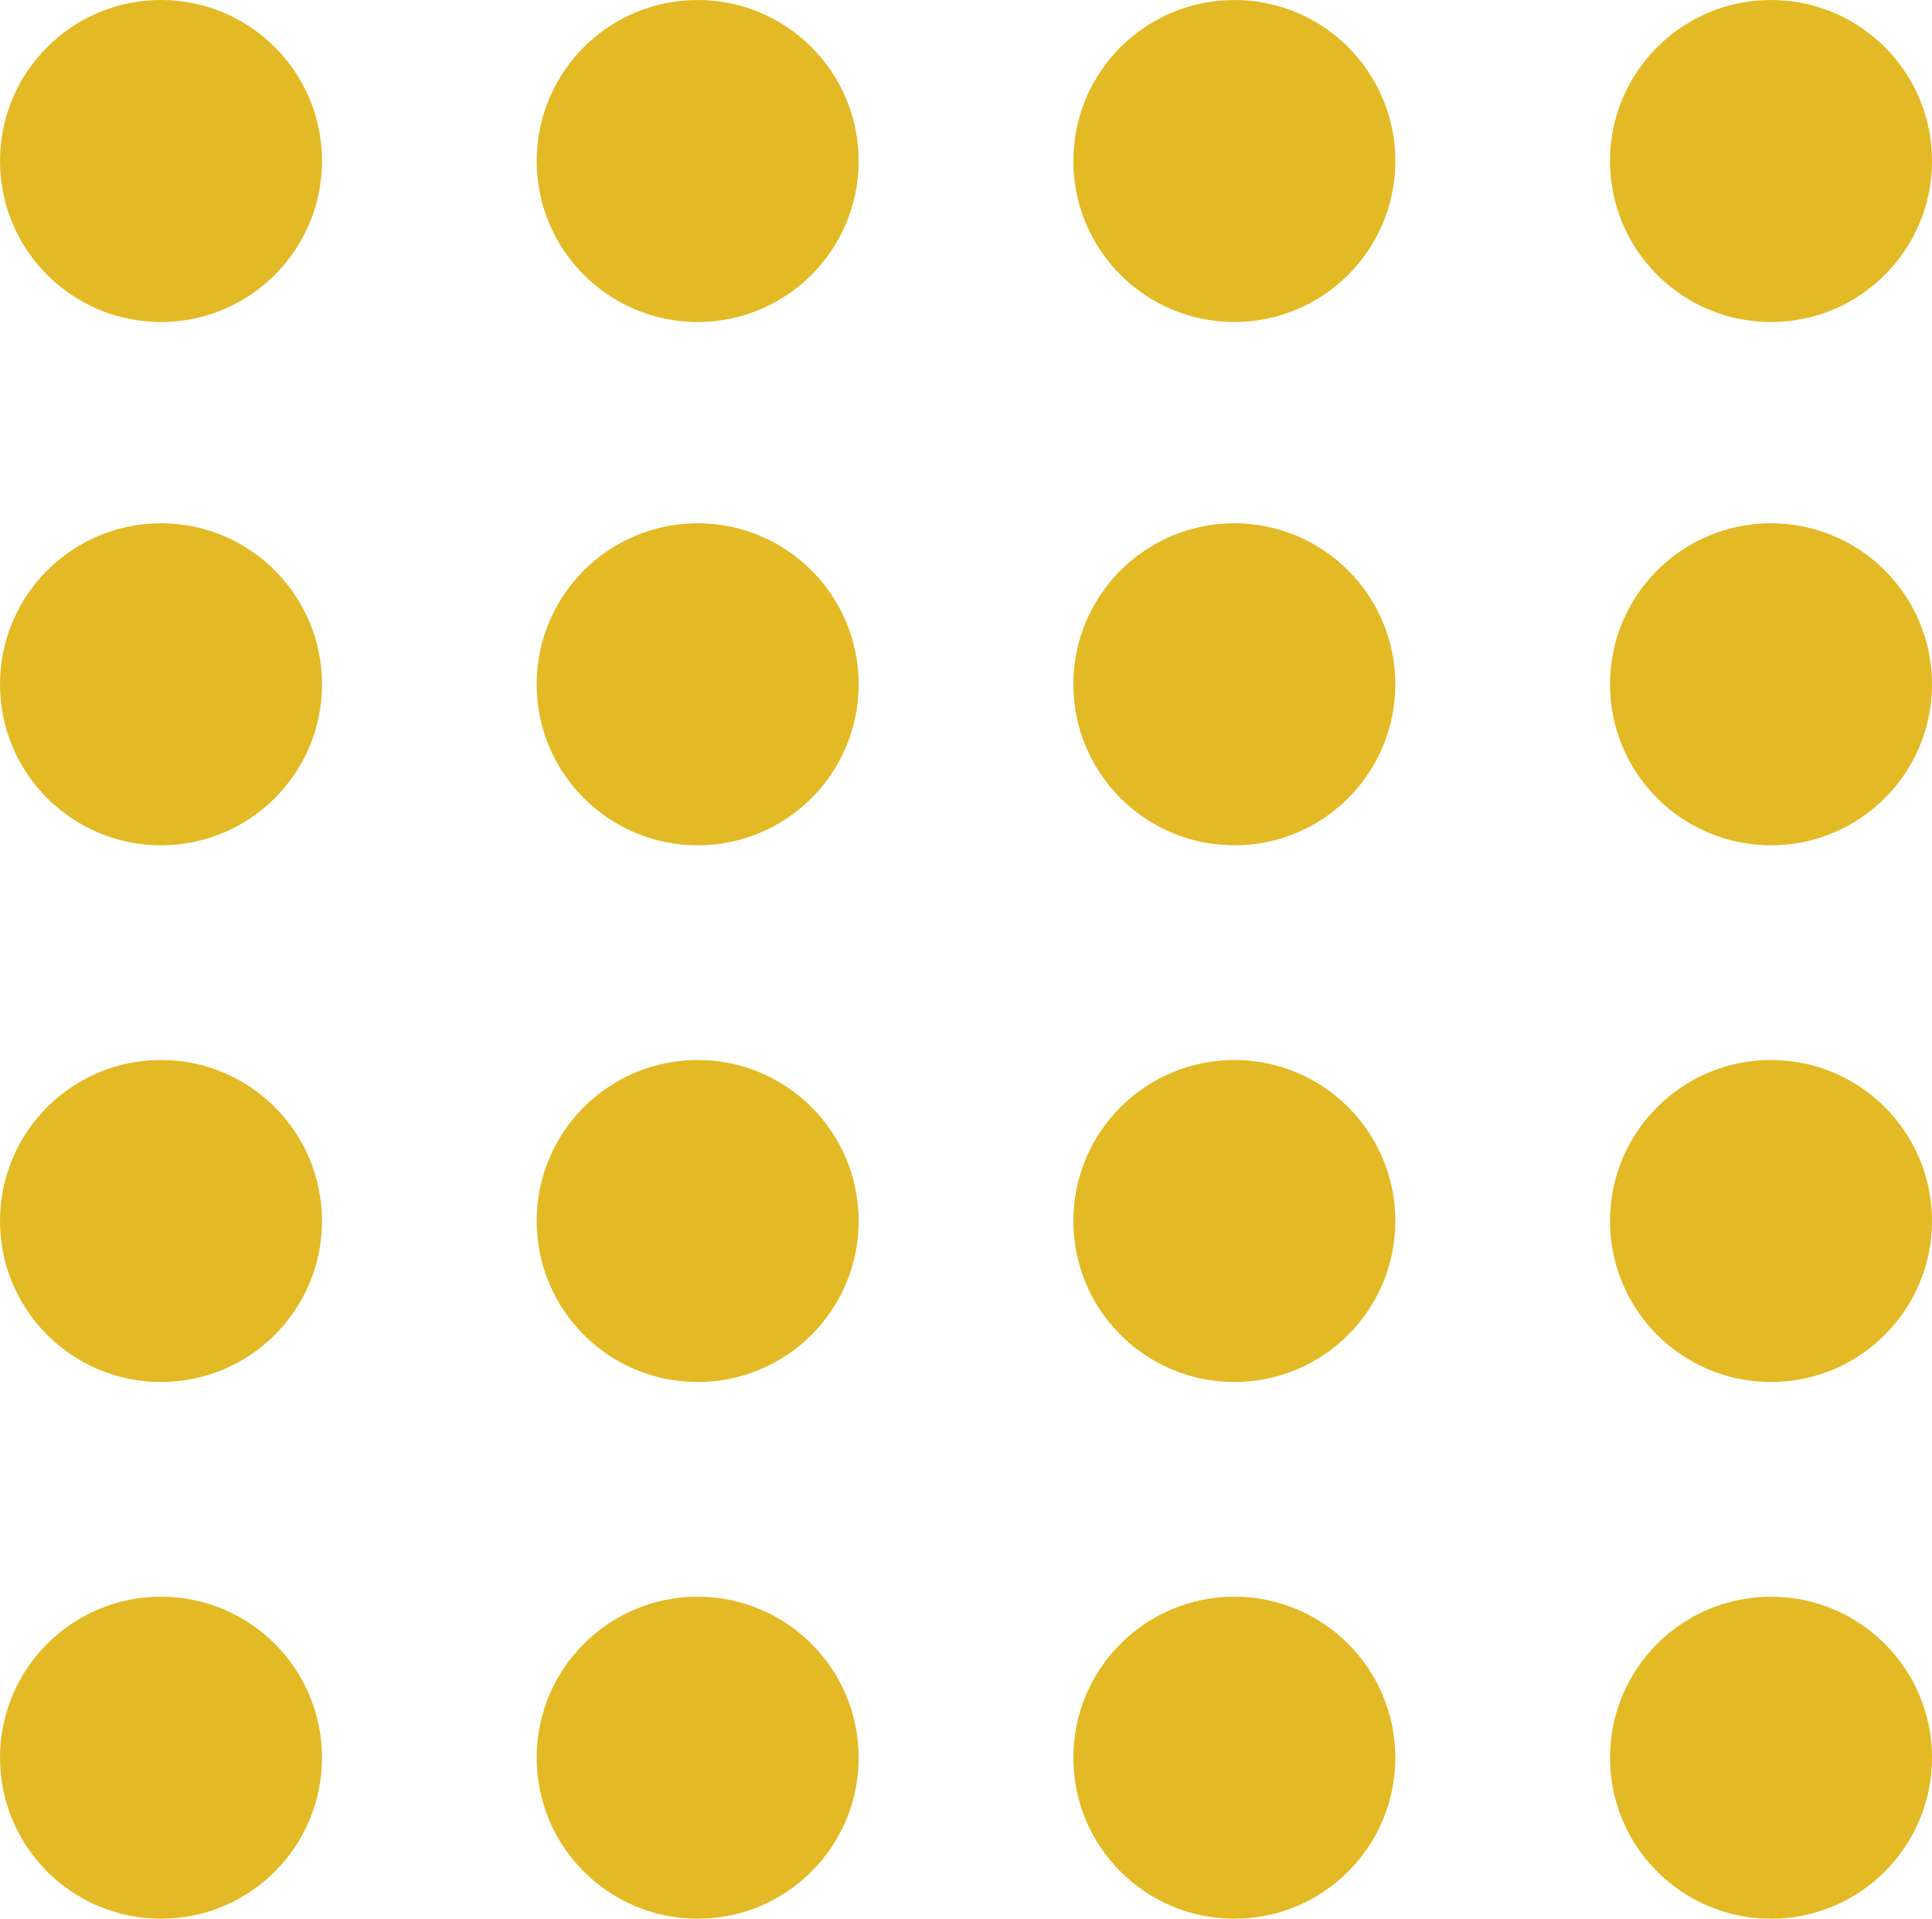 <svg width="144" height="143" viewBox="0 0 144 143" fill="none" xmlns="http://www.w3.org/2000/svg">
<circle cx="12" cy="12" r="12" fill="#E3BA25"/>
<circle cx="12" cy="51" r="12" fill="#E3BA25"/>
<circle cx="12" cy="91" r="12" fill="#E3BA25"/>
<circle cx="52" cy="12" r="12" fill="#E3BA25"/>
<circle cx="52" cy="51" r="12" fill="#E3BA25"/>
<circle cx="52" cy="91" r="12" fill="#E3BA25"/>
<circle cx="92" cy="12" r="12" fill="#E3BA25"/>
<circle cx="92" cy="51" r="12" fill="#E3BA25"/>
<circle cx="92" cy="91" r="12" fill="#E3BA25"/>
<circle cx="132" cy="12" r="12" fill="#E3BA25"/>
<circle cx="132" cy="51" r="12" fill="#E3BA25"/>
<circle cx="132" cy="91" r="12" fill="#E3BA25"/>
<circle cx="12" cy="131" r="12" fill="#E3BA25"/>
<circle cx="52" cy="131" r="12" fill="#E3BA25"/>
<circle cx="92" cy="131" r="12" fill="#E3BA25"/>
<circle cx="132" cy="131" r="12" fill="#E3BA25"/>
</svg>
